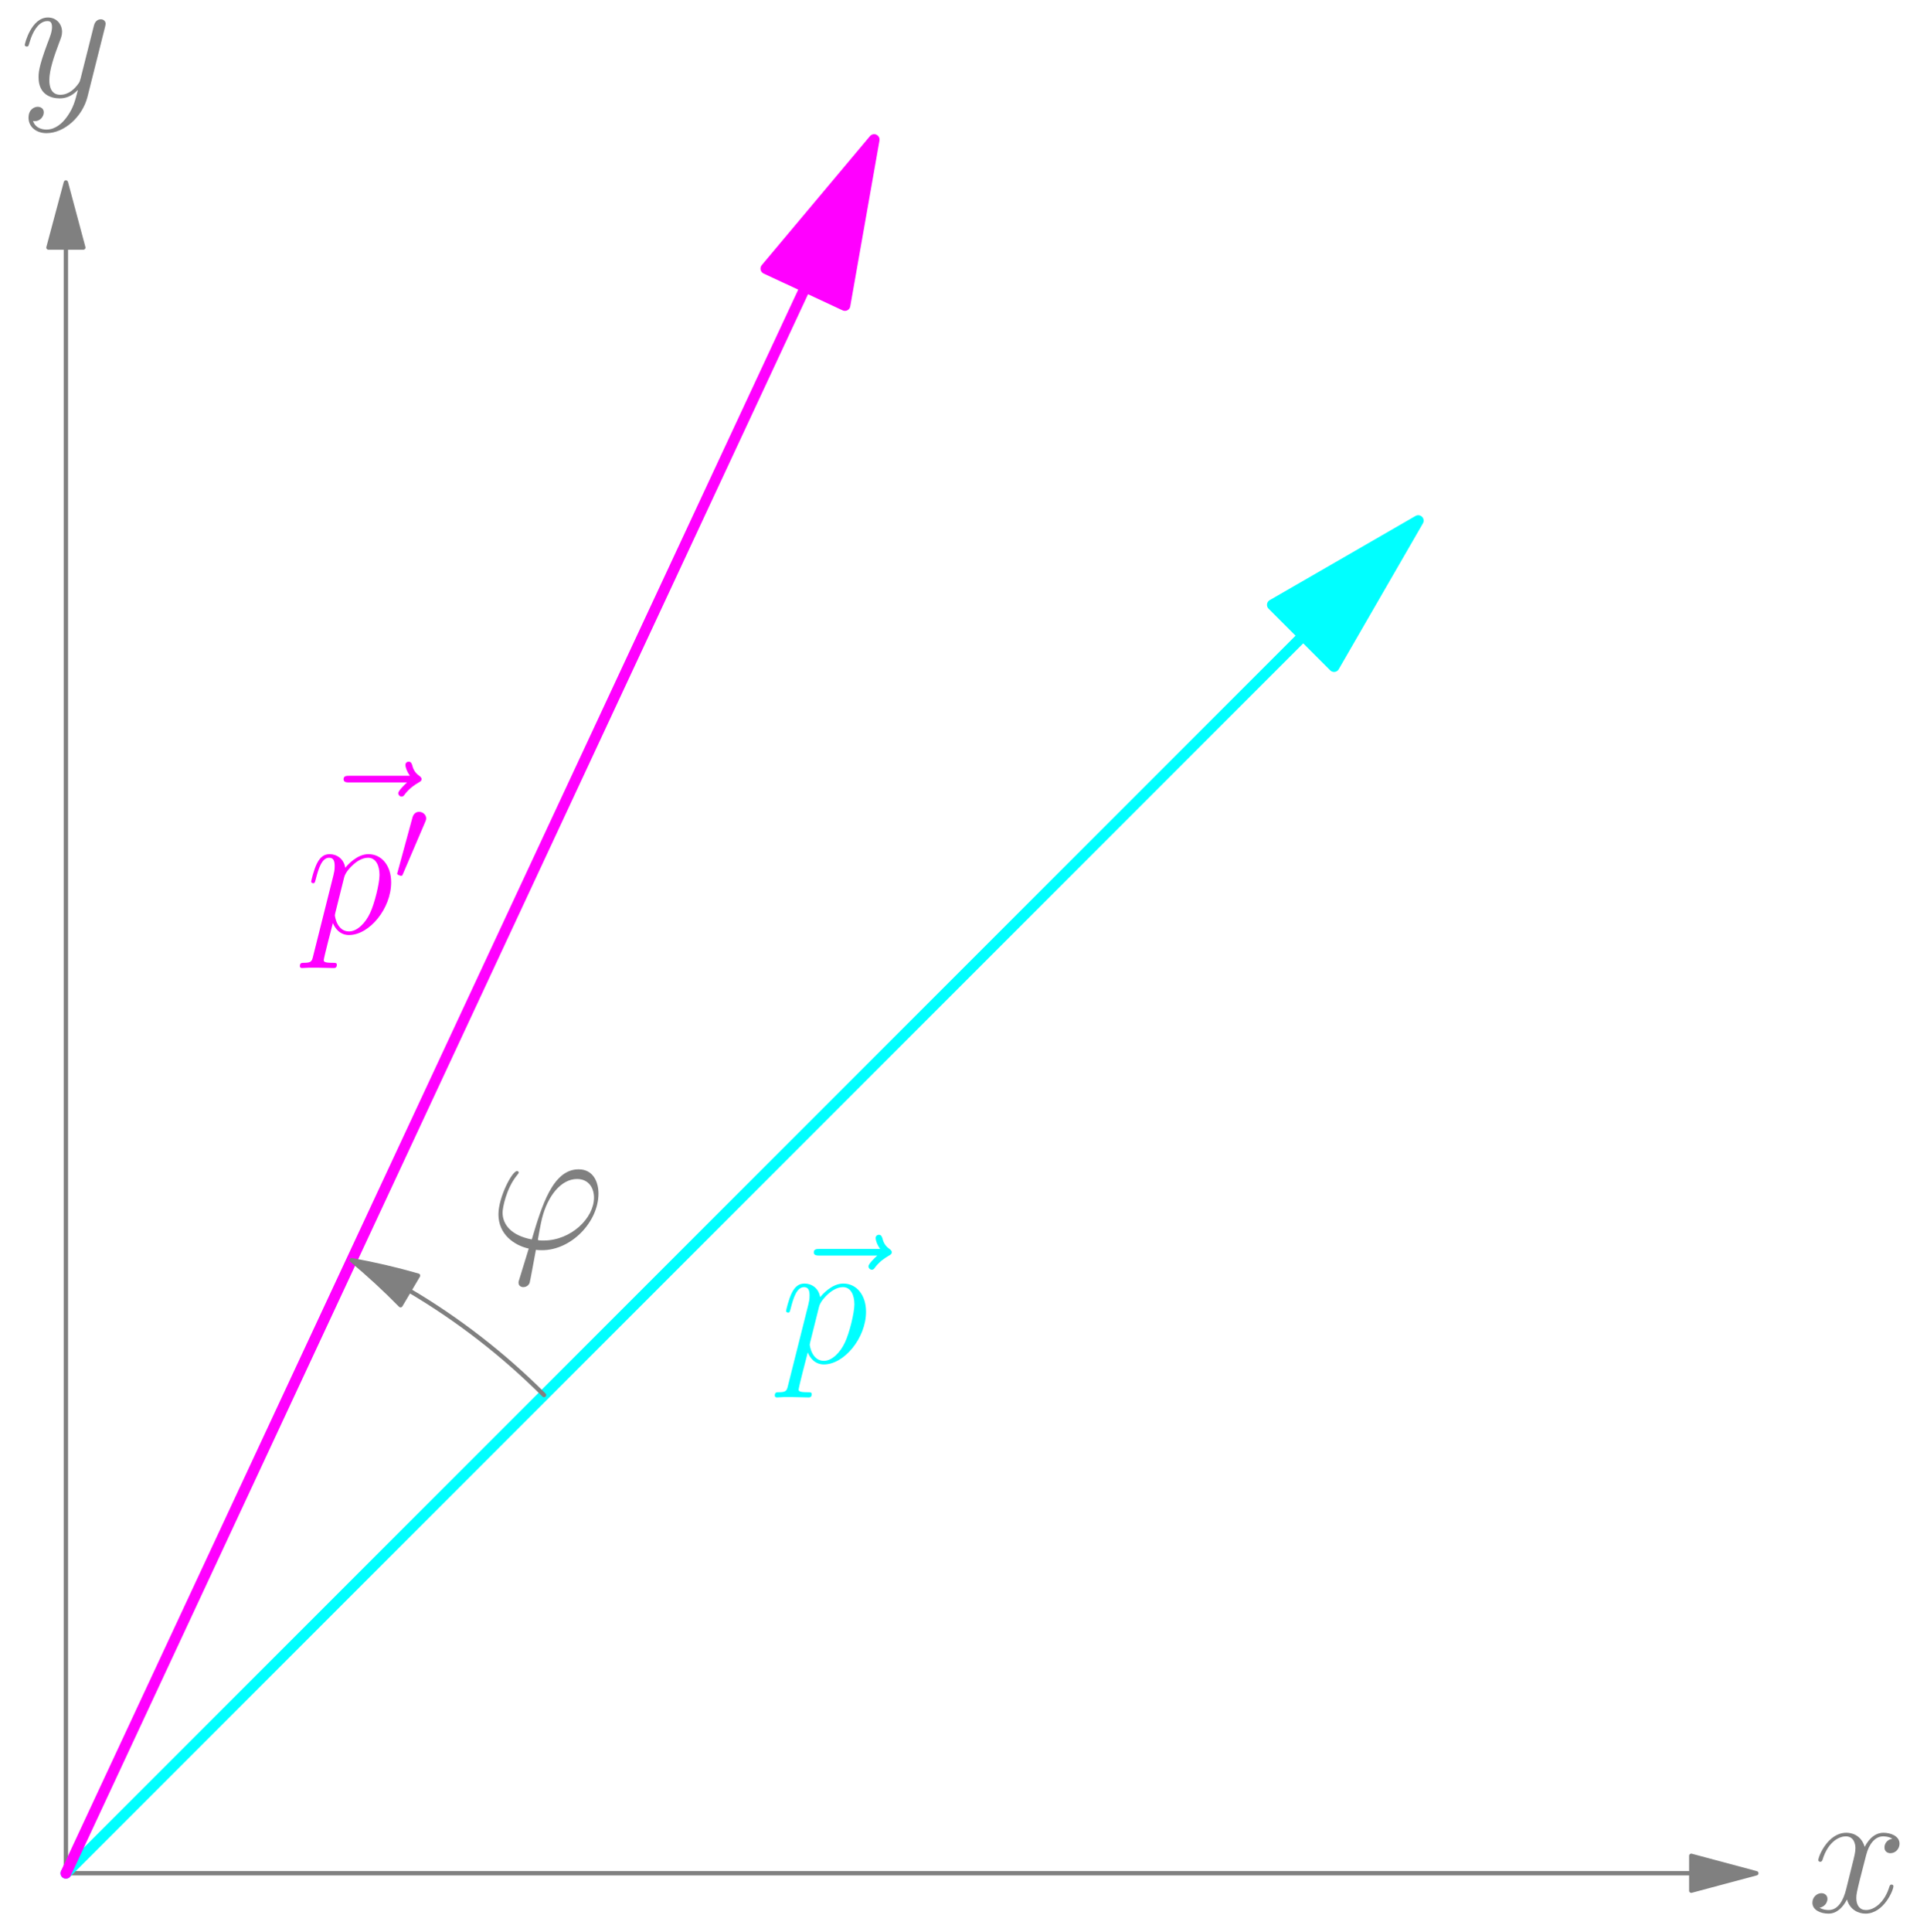 <?xml version='1.0' encoding='UTF-8'?>
<!-- This file was generated by dvisvgm 3.2.2 -->
<svg version='1.1' xmlns='http://www.w3.org/2000/svg' xmlns:xlink='http://www.w3.org/1999/xlink' width='222.096pt' height='222.658pt' viewBox='64.005 269.776 222.096 222.658'>
<defs>
<path id='g1-39' d='M6.219-.909C5.868-.909 5.558-.909 5.558-1.012C5.558-1.054 5.909-2.996 6.033-3.451C6.695-6.095 8.265-7.996 10.063-7.996C11.406-7.996 12.026-6.984 12.026-5.847C12.026-3.492 9.381-.909 6.219-.909ZM5.331 .165C5.455 .186 5.662 .207 6.033 .207C9.422 .207 12.542-3.058 12.542-6.323C12.542-7.583 11.984-9.112 10.249-9.112C7.273-9.112 6.013-4.918 4.856-1.033C2.48-1.488 1.488-2.748 1.488-4.133C1.488-4.69 1.922-6.901 3.12-8.389C3.347-8.658 3.347-8.699 3.347-8.74C3.347-8.906 3.182-8.906 3.141-8.906C2.583-8.906 1.012-5.889 1.012-3.926C1.012-1.612 2.831-.351 4.504 .021L3.43 3.513C3.327 3.823 3.327 3.864 3.327 3.947C3.327 4.442 3.823 4.463 3.864 4.463C4.071 4.463 4.442 4.38 4.608 3.967C4.67 3.781 5.248 .579 5.331 .165Z'/>
<path id='g1-112' d='M.888 2.624C.744 3.244 .661 3.409-.186 3.409C-.434 3.409-.641 3.409-.641 3.802C-.641 3.843-.62 4.009-.393 4.009C-.124 4.009 .165 3.967 .434 3.967H1.322C1.756 3.967 2.81 4.009 3.244 4.009C3.368 4.009 3.616 4.009 3.616 3.637C3.616 3.409 3.471 3.409 3.12 3.409C2.17 3.409 2.108 3.265 2.108 3.099C2.108 2.851 3.037-.703 3.161-1.178C3.389-.599 3.947 .207 5.021 .207C7.356 .207 9.877-2.831 9.877-5.868C9.877-7.769 8.802-9.112 7.253-9.112C5.93-9.112 4.814-7.831 4.587-7.542C4.422-8.575 3.616-9.112 2.789-9.112C2.19-9.112 1.715-8.823 1.322-8.038C.95-7.294 .661-6.033 .661-5.951S.744-5.765 .888-5.765C1.054-5.765 1.074-5.786 1.198-6.261C1.508-7.48 1.901-8.699 2.727-8.699C3.203-8.699 3.368-8.368 3.368-7.748C3.368-7.253 3.306-7.046 3.223-6.674L.888 2.624ZM4.463-6.447C4.608-7.025 5.186-7.624 5.517-7.914C5.744-8.12 6.426-8.699 7.211-8.699C8.12-8.699 8.534-7.79 8.534-6.715C8.534-5.724 7.955-3.389 7.439-2.314C6.922-1.198 5.971-.207 5.021-.207C3.616-.207 3.389-1.984 3.389-2.066C3.389-2.128 3.43-2.294 3.451-2.397L4.463-6.447Z'/>
<path id='g1-120' d='M9.794-8.43C9.133-8.306 8.885-7.81 8.885-7.418C8.885-6.922 9.277-6.757 9.567-6.757C10.187-6.757 10.621-7.294 10.621-7.852C10.621-8.72 9.629-9.112 8.761-9.112C7.5-9.112 6.798-7.872 6.612-7.48C6.137-9.03 4.856-9.112 4.484-9.112C2.376-9.112 1.26-6.405 1.26-5.951C1.26-5.868 1.343-5.765 1.488-5.765C1.653-5.765 1.694-5.889 1.736-5.971C2.438-8.265 3.823-8.699 4.422-8.699C5.352-8.699 5.538-7.831 5.538-7.335C5.538-6.881 5.414-6.405 5.166-5.414L4.463-2.583C4.153-1.343 3.554-.207 2.459-.207C2.356-.207 1.839-.207 1.405-.475C2.149-.62 2.314-1.24 2.314-1.488C2.314-1.901 2.004-2.149 1.612-2.149C1.116-2.149 .579-1.715 .579-1.054C.579-.186 1.55 .207 2.438 .207C3.43 .207 4.133-.579 4.566-1.426C4.897-.207 5.93 .207 6.695 .207C8.802 .207 9.918-2.5 9.918-2.955C9.918-3.058 9.835-3.141 9.711-3.141C9.525-3.141 9.505-3.037 9.443-2.872C8.885-1.054 7.686-.207 6.757-.207C6.033-.207 5.641-.744 5.641-1.591C5.641-2.046 5.724-2.376 6.054-3.74L6.777-6.55C7.087-7.79 7.79-8.699 8.74-8.699C8.782-8.699 9.36-8.699 9.794-8.43Z'/>
<path id='g1-121' d='M5.434 2.314C4.876 3.099 4.071 3.802 3.058 3.802C2.81 3.802 1.818 3.761 1.508 2.81C1.57 2.831 1.674 2.831 1.715 2.831C2.335 2.831 2.748 2.294 2.748 1.818S2.356 1.178 2.046 1.178C1.715 1.178 .992 1.426 .992 2.438C.992 3.492 1.88 4.215 3.058 4.215C5.124 4.215 7.211 2.314 7.79 .021L9.815-8.038C9.835-8.141 9.877-8.265 9.877-8.389C9.877-8.699 9.629-8.906 9.319-8.906C9.133-8.906 8.699-8.823 8.534-8.203L7.005-2.128C6.901-1.756 6.901-1.715 6.736-1.488C6.323-.909 5.641-.207 4.649-.207C3.492-.207 3.389-1.343 3.389-1.901C3.389-3.079 3.947-4.67 4.504-6.157C4.732-6.757 4.856-7.046 4.856-7.459C4.856-8.327 4.236-9.112 3.223-9.112C1.322-9.112 .558-6.116 .558-5.951C.558-5.868 .641-5.765 .785-5.765C.971-5.765 .992-5.847 1.074-6.137C1.57-7.872 2.356-8.699 3.161-8.699C3.347-8.699 3.699-8.699 3.699-8.017C3.699-7.48 3.471-6.881 3.161-6.095C2.149-3.389 2.149-2.707 2.149-2.211C2.149-.248 3.554 .207 4.587 .207C5.186 .207 5.93 .021 6.653-.744L6.674-.723C6.364 .496 6.157 1.302 5.434 2.314Z'/>
<path id='g1-126' d='M11.054-12.336C10.806-12.108 10.042-11.385 10.042-11.096C10.042-10.889 10.228-10.703 10.435-10.703C10.621-10.703 10.703-10.827 10.848-11.034C11.344-11.654 11.902-12.046 12.377-12.315C12.583-12.439 12.728-12.501 12.728-12.728C12.728-12.914 12.563-13.017 12.439-13.121C11.86-13.513 11.716-14.071 11.654-14.319C11.592-14.484 11.53-14.732 11.24-14.732C11.116-14.732 10.868-14.65 10.868-14.34C10.868-14.154 10.992-13.658 11.385-13.1H4.442C4.091-13.1 3.74-13.1 3.74-12.707C3.74-12.336 4.112-12.336 4.442-12.336H11.054Z'/>
<path id='g0-48' d='M3.63-6.814C3.701-6.987 3.759-7.116 3.759-7.259C3.759-7.675 3.386-8.02 2.941-8.02C2.539-8.02 2.281-7.747 2.181-7.374L.473-1.105C.473-1.076 .416-.918 .416-.904C.416-.746 .789-.646 .904-.646C.99-.646 1.004-.689 1.09-.875L3.63-6.814Z'/>
</defs>
<g id='page1'>
<g transform='translate(64.005 269.776)scale(.996)'>
<path d='M195.709 216.727H7.624' fill='none' stroke='#808080' stroke-linecap='round' stroke-linejoin='round' stroke-miterlimit='10.037' stroke-width='0.502'/>
</g>
<g transform='translate(64.005 269.776)scale(.996)'>
<path d='M203.237 216.727L195.709 214.71V218.744L203.237 216.727Z' fill='#808080'/>
</g>
<g transform='translate(64.005 269.776)scale(.996)'>
<path d='M203.237 216.727L195.709 214.71V218.744L203.237 216.727Z' fill='none' stroke='#808080' stroke-linecap='round' stroke-linejoin='round' stroke-miterlimit='10.037' stroke-width='0.502'/>
</g>
<g fill='#808080'>
<use x='272.315' y='490.082' xlink:href='#g1-120'/>
</g>
<g transform='translate(64.005 269.776)scale(.996)'>
<path d='M7.624 28.643V216.727' fill='none' stroke='#808080' stroke-linecap='round' stroke-linejoin='round' stroke-miterlimit='10.037' stroke-width='0.502'/>
</g>
<g transform='translate(64.005 269.776)scale(.996)'>
<path d='M7.624 21.115L5.607 28.643H9.641L7.624 21.115Z' fill='#808080'/>
</g>
<g transform='translate(64.005 269.776)scale(.996)'>
<path d='M7.624 21.115L5.607 28.643H9.641L7.624 21.115Z' fill='none' stroke='#808080' stroke-linecap='round' stroke-linejoin='round' stroke-miterlimit='10.037' stroke-width='0.502'/>
</g>
<g fill='#808080'>
<use x='66.301' y='280.905' xlink:href='#g1-121'/>
</g>
<g transform='translate(64.005 269.776)scale(.996)'>
<path d='M150.806 73.545L7.624 216.727' fill='none' stroke='#00ffff' stroke-linecap='round' stroke-linejoin='round' stroke-miterlimit='10.037' stroke-width='1.255'/>
</g>
<g transform='translate(64.005 269.776)scale(.996)'>
<path d='M164.114 60.237L147.24 69.979L154.372 77.111L164.114 60.237Z' fill='#00ffff'/>
</g>
<g transform='translate(64.005 269.776)scale(.996)'>
<path d='M164.114 60.237L147.24 69.979L154.372 77.111L164.114 60.237Z' fill='none' stroke='#00ffff' stroke-linecap='round' stroke-linejoin='round' stroke-miterlimit='10.037' stroke-width='1.255'/>
</g>
<g fill='#0ff'>
<use x='154.06' y='426.795' xlink:href='#g1-126'/>
<use x='153.944' y='426.795' xlink:href='#g1-112'/>
</g>
<g transform='translate(64.005 269.776)scale(.996)'>
<path d='M93.2 33.209L7.624 216.727' fill='none' stroke='#ff00ff' stroke-linecap='round' stroke-linejoin='round' stroke-miterlimit='10.037' stroke-width='1.255'/>
</g>
<g transform='translate(64.005 269.776)scale(.996)'>
<path d='M101.154 16.152L88.63 31.078L97.771 35.34L101.154 16.152Z' fill='#ff00ff'/>
</g>
<g transform='translate(64.005 269.776)scale(.996)'>
<path d='M101.154 16.152L88.63 31.078L97.771 35.34L101.154 16.152Z' fill='none' stroke='#ff00ff' stroke-linecap='round' stroke-linejoin='round' stroke-miterlimit='10.037' stroke-width='1.255'/>
</g>
<g fill='#f0f'>
<use x='99.862' y='372.273' xlink:href='#g1-126'/>
<use x='99.21' y='377.316' xlink:href='#g1-112'/>
<use x='109.364' y='371.346' xlink:href='#g0-48'/>
</g>
<g transform='translate(64.005 269.776)scale(.996)'>
<path d='M47.356 149.306C53.059 152.674 58.297 156.745 62.952 161.4' fill='none' stroke='#808080' stroke-linecap='round' stroke-linejoin='round' stroke-miterlimit='10.037' stroke-width='0.502'/>
</g>
<g transform='translate(64.005 269.776)scale(.996)'>
<path d='M40.7 145.796C42.674 147.444 44.56 149.184 46.351 151.008L48.373 147.584C45.855 146.862 43.294 146.264 40.7 145.796Z' fill='#808080'/>
</g>
<g transform='translate(64.005 269.776)scale(.996)'>
<path d='M40.7 145.796C42.674 147.444 44.56 149.184 46.351 151.008L48.373 147.584C45.855 146.862 43.294 146.264 40.7 145.796Z' fill='none' stroke='#808080' stroke-linecap='round' stroke-linejoin='round' stroke-miterlimit='10.037' stroke-width='0.502'/>
</g>
<g fill='#808080'>
<use x='120.441' y='413.633' xlink:href='#g1-39'/>
</g>
</g>
</svg>